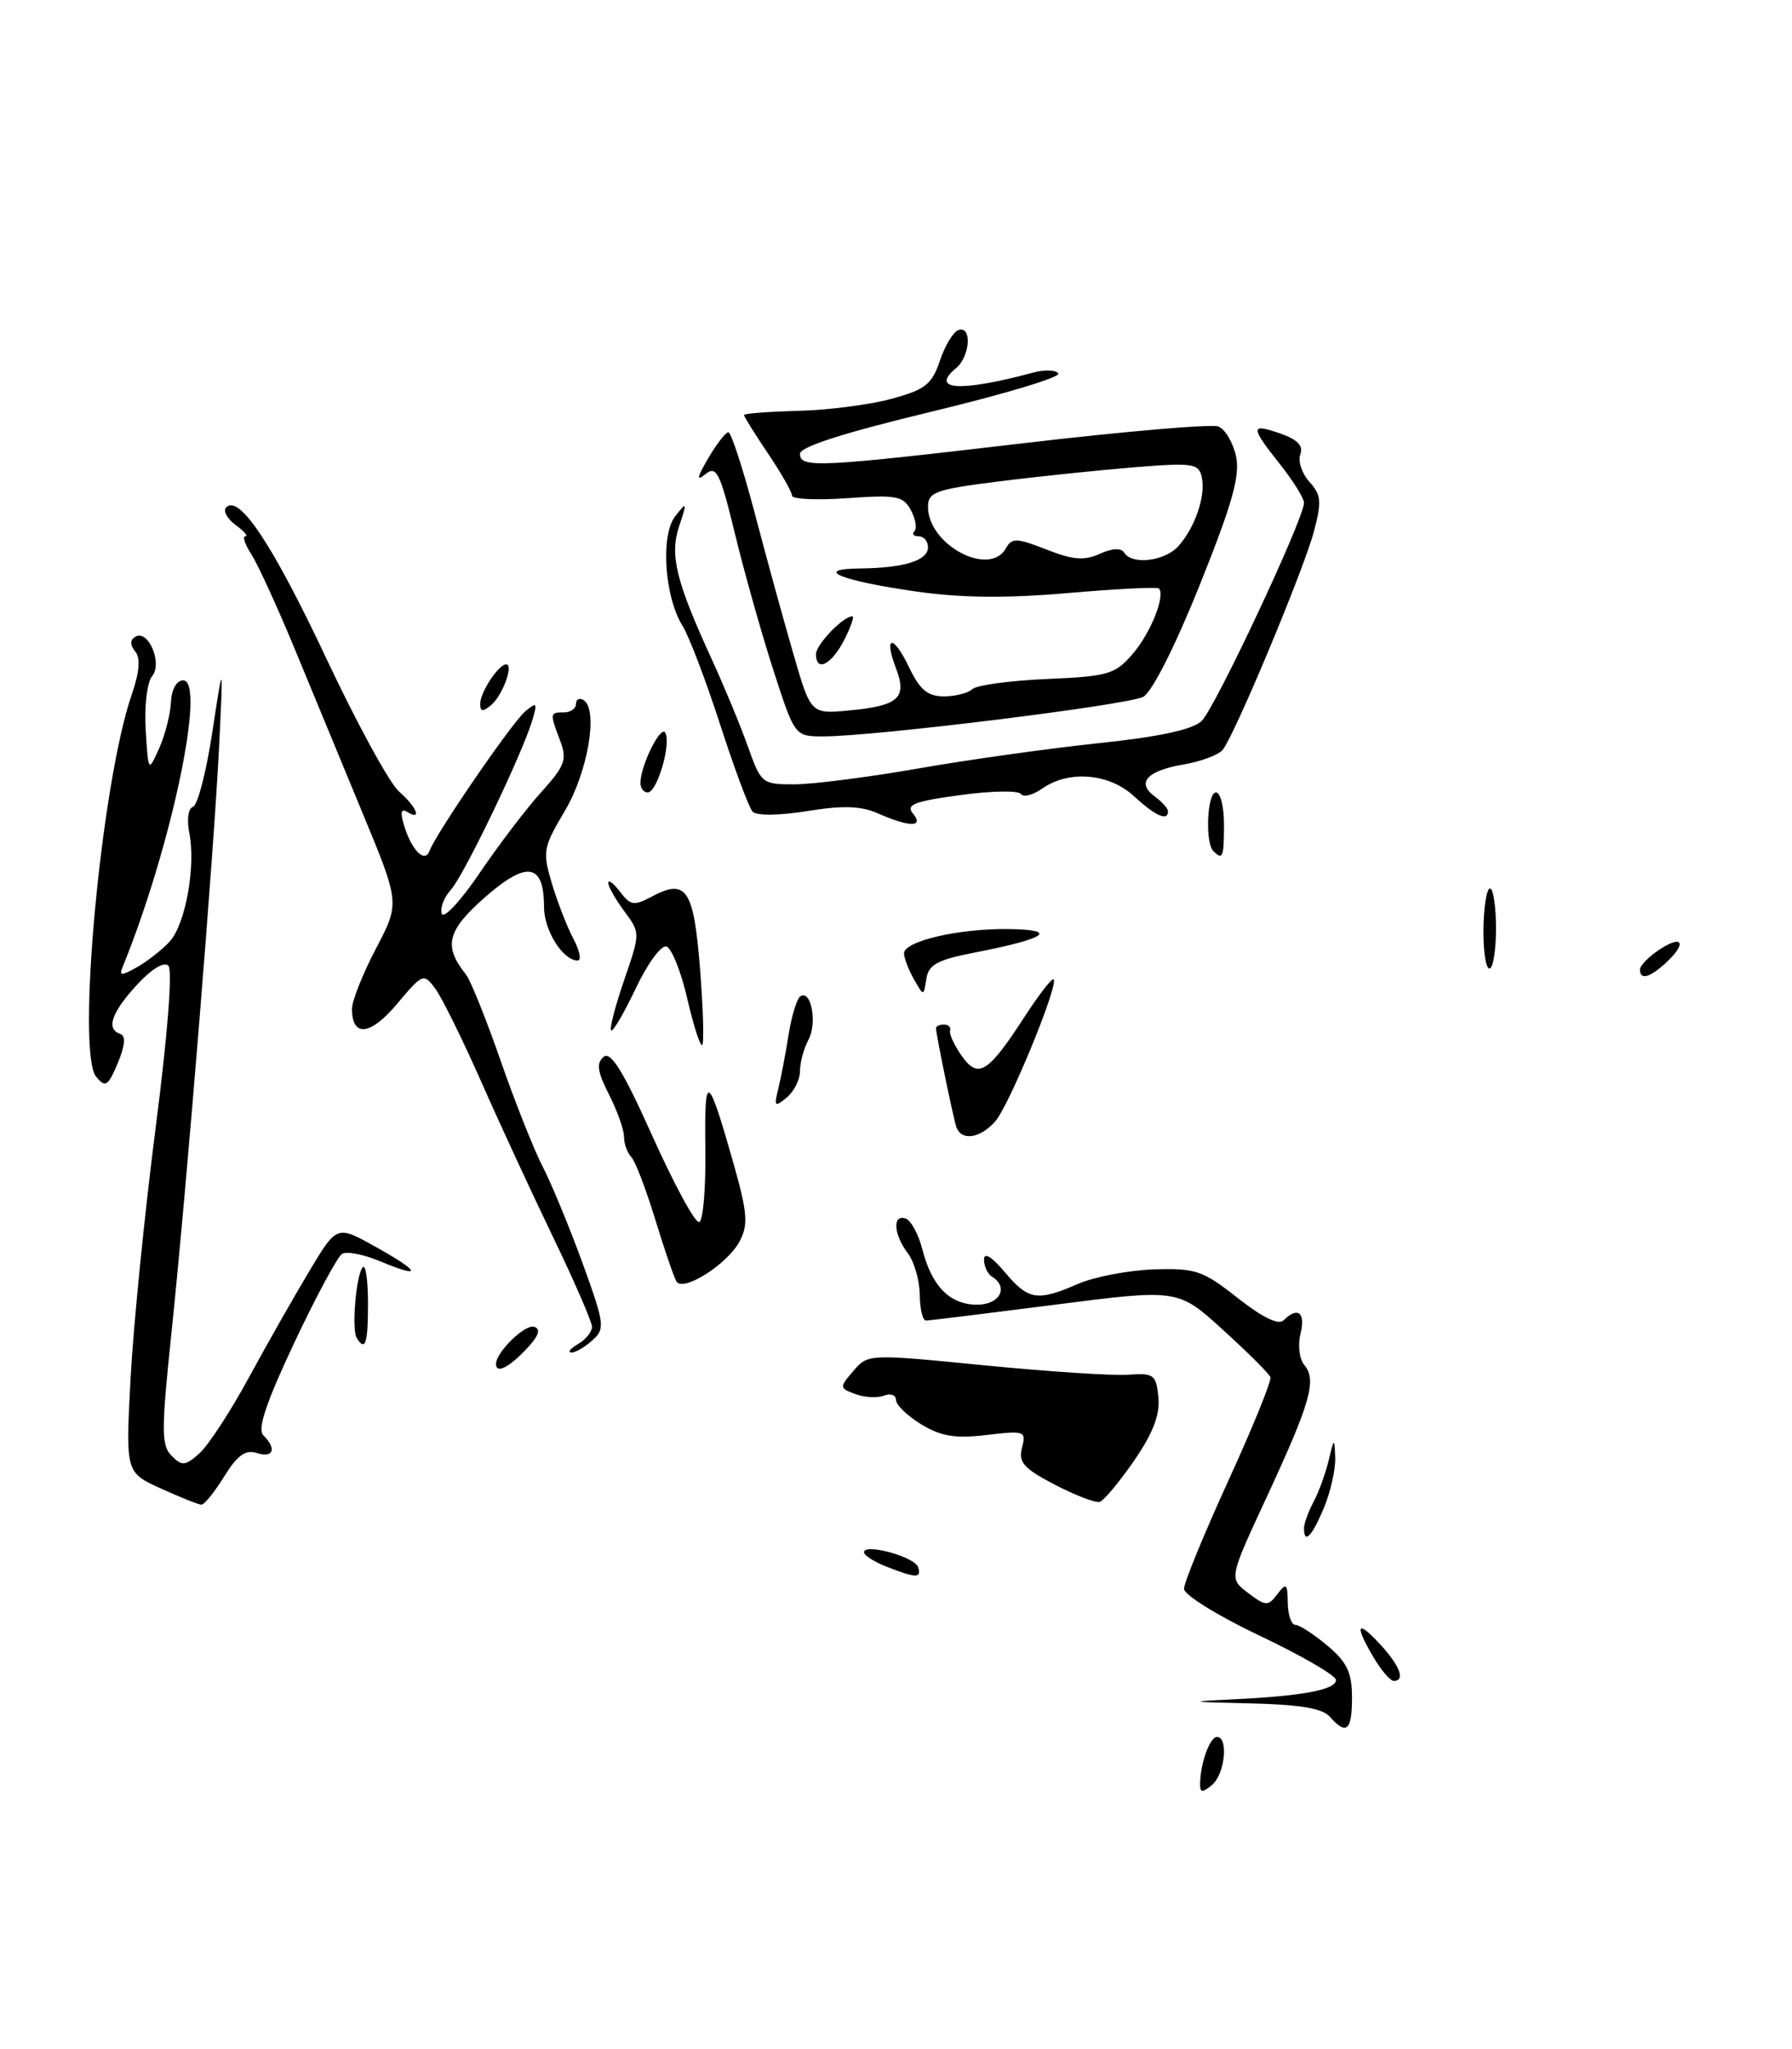 <?xml version="1.0" encoding="UTF-8" standalone="no"?>
<!DOCTYPE svg PUBLIC "-//W3C//DTD SVG 1.1//EN" "http://www.w3.org/Graphics/SVG/1.1/DTD/svg11.dtd" >
<svg xmlns="http://www.w3.org/2000/svg" xmlns:xlink="http://www.w3.org/1999/xlink" version="1.1" viewBox="0 0 224 256">
 <g >
 <path fill="currentColor"
d=" M 141.75 182.50 C 144.13 179.05 145.01 176.75 144.80 174.57 C 144.52 171.73 144.24 171.52 141.00 171.75 C 139.07 171.89 130.97 171.35 123.00 170.57 C 108.57 169.14 108.49 169.15 106.68 171.27 C 104.90 173.34 104.91 173.42 106.93 174.17 C 108.07 174.59 109.68 174.68 110.50 174.36 C 111.33 174.04 112.00 174.29 112.00 174.91 C 112.00 175.52 113.42 176.89 115.16 177.95 C 117.63 179.45 119.40 179.74 123.31 179.28 C 128.09 178.71 128.29 178.78 127.75 180.87 C 127.27 182.68 127.96 183.46 131.84 185.48 C 134.40 186.81 136.93 187.78 137.45 187.64 C 137.97 187.49 139.90 185.18 141.75 182.50 Z  M 150.01 222.87 C 150.04 220.32 151.23 217.00 152.12 217.00 C 153.59 217.00 153.11 221.67 151.50 223.00 C 150.29 224.00 150.00 223.98 150.01 222.87 Z  M 166.21 214.46 C 165.29 213.42 162.40 212.94 156.21 212.81 C 148.63 212.64 148.35 212.58 154.00 212.31 C 162.77 211.90 167.00 211.11 167.00 209.89 C 167.00 209.33 162.72 206.85 157.50 204.37 C 152.25 201.89 148.00 199.25 148.00 198.49 C 148.00 197.73 150.50 191.65 153.55 184.97 C 156.61 178.29 158.97 172.48 158.80 172.05 C 158.64 171.61 155.97 168.96 152.88 166.15 C 147.25 161.03 147.25 161.03 131.88 163.00 C 123.42 164.08 116.16 164.98 115.75 164.98 C 115.34 164.99 114.99 163.54 114.97 161.75 C 114.95 159.96 114.28 157.63 113.47 156.56 C 111.69 154.21 111.54 151.68 113.20 152.23 C 113.87 152.46 114.80 154.18 115.29 156.07 C 116.48 160.72 118.74 163.00 122.15 163.00 C 124.98 163.00 126.13 160.82 124.00 159.50 C 123.45 159.16 123.00 158.20 123.00 157.36 C 123.00 156.41 123.96 156.99 125.59 158.92 C 128.55 162.44 129.64 162.62 134.78 160.39 C 136.83 159.51 141.07 158.70 144.22 158.59 C 149.45 158.42 150.34 158.72 154.71 162.16 C 157.76 164.57 159.82 165.58 160.44 164.96 C 162.21 163.19 163.22 163.97 162.57 166.60 C 162.20 168.07 162.41 169.79 163.07 170.58 C 164.61 172.45 163.80 175.27 158.27 187.18 C 153.62 197.20 153.62 197.20 156.01 199.01 C 158.24 200.69 158.50 200.70 159.67 199.16 C 160.79 197.70 160.94 197.82 160.97 200.25 C 160.99 201.76 161.42 203.00 161.92 203.00 C 162.43 203.00 164.23 204.17 165.92 205.59 C 168.39 207.67 169.00 208.95 169.00 212.09 C 169.00 216.24 168.30 216.83 166.21 214.46 Z  M 171.72 207.10 C 169.27 202.96 169.59 202.27 172.50 205.41 C 174.99 208.09 175.70 210.00 174.22 210.00 C 173.78 210.00 172.66 208.69 171.72 207.10 Z  M 110.75 195.70 C 109.24 195.10 108.00 194.31 108.00 193.93 C 108.00 192.76 114.33 194.49 114.76 195.78 C 115.23 197.20 114.51 197.19 110.75 195.70 Z  M 163.00 190.93 C 163.00 190.35 163.53 188.89 164.17 187.68 C 164.82 186.48 165.67 184.15 166.07 182.50 C 166.77 179.58 166.80 179.57 166.90 182.13 C 166.95 183.57 166.32 186.39 165.49 188.38 C 163.99 191.97 163.00 192.98 163.00 190.93 Z  M 20.10 185.96 C 15.70 183.96 15.70 183.96 16.32 172.23 C 16.66 165.78 18.06 151.74 19.44 141.02 C 20.95 129.35 21.59 121.19 21.04 120.64 C 20.50 120.10 18.90 121.08 17.07 123.09 C 13.90 126.56 13.23 128.58 15.05 129.18 C 15.74 129.41 15.63 130.65 14.72 132.82 C 13.49 135.73 13.18 135.92 12.02 134.52 C 9.52 131.51 12.65 97.84 16.46 86.80 C 17.44 83.95 17.58 82.20 16.90 81.39 C 16.24 80.58 16.24 79.97 16.90 79.56 C 18.52 78.56 20.36 82.86 19.01 84.48 C 18.39 85.24 18.03 88.20 18.21 91.17 C 18.54 96.50 18.54 96.50 19.89 93.50 C 20.63 91.85 21.29 89.26 21.37 87.75 C 21.44 86.14 22.07 85.00 22.89 85.00 C 25.81 85.00 21.38 105.99 15.32 120.83 C 14.87 121.93 15.18 121.93 17.13 120.83 C 18.42 120.10 20.25 118.67 21.19 117.65 C 23.18 115.51 24.50 108.24 23.66 104.04 C 23.33 102.39 23.53 100.99 24.13 100.79 C 24.71 100.60 25.79 96.40 26.54 91.47 C 27.91 82.50 27.91 82.50 27.40 93.00 C 26.77 106.09 23.38 147.86 21.44 166.45 C 20.15 178.75 20.15 180.58 21.46 181.89 C 22.76 183.19 23.17 183.15 24.96 181.54 C 26.07 180.53 28.84 176.29 31.11 172.10 C 33.38 167.92 36.79 161.93 38.68 158.78 C 42.11 153.06 42.11 153.06 46.97 155.78 C 52.61 158.92 52.87 159.81 47.50 157.57 C 45.46 156.71 43.32 156.30 42.76 156.65 C 42.19 157.00 39.50 162.00 36.78 167.76 C 33.25 175.26 32.15 178.55 32.92 179.32 C 34.62 181.02 34.18 182.19 32.10 181.53 C 30.68 181.08 29.66 181.81 28.02 184.47 C 26.82 186.41 25.54 187.99 25.17 187.98 C 24.80 187.97 22.52 187.06 20.10 185.96 Z  M 62.00 170.41 C 62.00 168.93 65.65 165.38 66.78 165.76 C 67.65 166.05 67.34 166.92 65.77 168.57 C 63.58 170.88 62.00 171.65 62.00 170.41 Z  M 72.25 167.92 C 73.21 167.36 74.00 166.39 74.00 165.77 C 74.00 165.15 71.81 160.11 69.14 154.57 C 66.47 149.03 62.39 140.22 60.09 135.00 C 57.78 129.78 55.22 124.60 54.40 123.50 C 52.96 121.56 52.83 121.61 49.63 125.42 C 46.31 129.38 44.00 129.63 44.00 126.04 C 44.00 125.03 45.35 121.64 46.99 118.52 C 49.98 112.83 49.98 112.83 45.36 101.67 C 42.81 95.52 38.96 86.22 36.81 81.00 C 34.65 75.78 32.22 70.49 31.42 69.25 C 30.61 68.01 30.28 67.00 30.67 67.00 C 31.06 67.00 30.51 66.36 29.44 65.58 C 28.38 64.80 27.85 63.81 28.28 63.38 C 29.92 61.75 34.09 68.04 40.80 82.28 C 44.62 90.40 48.71 97.88 49.88 98.89 C 52.09 100.81 52.81 102.62 50.89 101.43 C 50.13 100.97 50.01 101.50 50.51 103.12 C 51.45 106.24 53.11 107.89 53.69 106.30 C 54.51 104.09 64.03 90.22 65.67 88.86 C 67.11 87.67 67.20 87.79 66.53 90.01 C 65.23 94.32 58.01 109.33 56.37 111.15 C 55.50 112.10 54.98 113.45 55.22 114.15 C 55.45 114.85 57.59 112.56 59.96 109.06 C 62.34 105.56 65.80 101.01 67.66 98.96 C 70.62 95.68 70.91 94.89 70.02 92.54 C 68.71 89.10 68.72 89.00 70.50 89.00 C 71.33 89.00 72.00 88.52 72.00 87.94 C 72.00 87.36 72.43 87.15 72.95 87.47 C 74.82 88.63 73.49 96.46 70.60 101.32 C 67.90 105.85 67.80 106.40 68.97 110.32 C 69.65 112.62 70.86 115.74 71.66 117.25 C 72.46 118.76 72.71 120.00 72.21 120.00 C 70.36 120.00 68.00 116.24 68.00 113.29 C 68.00 107.84 65.85 107.50 60.61 112.11 C 55.86 116.29 55.40 118.19 58.26 121.77 C 58.82 122.47 60.77 127.32 62.59 132.55 C 64.41 137.78 66.78 143.73 67.85 145.78 C 68.91 147.82 71.13 153.19 72.78 157.70 C 75.58 165.41 75.66 166.00 74.05 167.45 C 73.11 168.30 71.93 168.99 71.42 168.97 C 70.91 168.95 71.29 168.48 72.25 167.92 Z  M 44.59 167.15 C 43.92 166.07 44.53 159.14 45.36 158.30 C 45.71 157.95 46.00 159.99 46.00 162.83 C 46.00 167.87 45.67 168.89 44.59 167.15 Z  M 84.56 160.10 C 84.25 159.59 83.05 156.10 81.90 152.34 C 80.75 148.58 79.41 145.07 78.91 144.55 C 78.41 144.03 78.00 142.89 78.00 142.01 C 78.00 141.14 77.15 138.76 76.12 136.73 C 74.67 133.89 74.52 132.82 75.45 132.04 C 76.35 131.29 77.92 133.84 81.58 142.00 C 84.29 148.02 86.90 152.83 87.40 152.68 C 87.89 152.53 88.24 148.37 88.17 143.45 C 88.04 133.74 88.47 134.00 91.75 145.57 C 93.43 151.54 93.54 153.02 92.46 155.07 C 90.96 157.92 85.40 161.46 84.56 160.10 Z  M 119.53 140.75 C 119.10 139.41 117.00 129.20 117.00 128.45 C 117.00 128.20 117.45 128.00 118.00 128.00 C 118.55 128.00 118.89 128.34 118.76 128.75 C 118.62 129.16 119.28 130.58 120.21 131.91 C 122.29 134.85 123.51 134.08 128.18 126.86 C 129.92 124.19 131.50 122.16 131.70 122.36 C 132.36 123.03 126.10 138.23 124.38 140.13 C 122.44 142.28 120.12 142.57 119.53 140.75 Z  M 97.29 136.00 C 97.63 134.62 98.21 131.58 98.58 129.23 C 98.96 126.88 99.62 124.73 100.06 124.46 C 101.41 123.63 102.17 127.81 101.06 129.90 C 100.47 130.98 100.00 132.74 100.00 133.81 C 100.00 134.88 99.25 136.37 98.33 137.13 C 96.84 138.36 96.73 138.24 97.29 136.00 Z  M 85.92 124.81 C 85.14 121.41 83.96 118.46 83.31 118.25 C 82.65 118.04 80.92 120.41 79.46 123.50 C 77.99 126.60 76.61 128.95 76.39 128.73 C 76.17 128.51 76.91 125.68 78.02 122.44 C 80.05 116.55 80.05 116.55 78.02 113.82 C 76.91 112.31 76.01 110.73 76.03 110.29 C 76.05 109.86 76.72 110.37 77.52 111.43 C 78.80 113.12 79.28 113.19 81.42 112.04 C 85.79 109.70 86.71 111.05 87.50 120.98 C 87.90 126.00 88.02 130.31 87.78 130.55 C 87.54 130.79 86.71 128.21 85.92 124.81 Z  M 114.23 122.32 C 113.55 121.11 113.00 119.67 113.00 119.11 C 113.00 117.59 119.78 116.00 126.00 116.07 C 132.44 116.15 130.86 117.25 121.81 119.01 C 117.15 119.92 116.06 120.51 115.79 122.31 C 115.46 124.50 115.46 124.50 114.23 122.32 Z  M 205.00 121.12 C 205.00 120.63 206.12 119.49 207.50 118.59 C 210.40 116.69 210.86 117.91 208.17 120.35 C 206.14 122.18 205.00 122.46 205.00 121.12 Z  M 185.43 116.00 C 185.47 113.25 185.84 111.00 186.25 111.00 C 186.66 111.00 187.00 113.25 187.00 116.00 C 187.00 118.75 186.63 121.00 186.18 121.00 C 185.72 121.00 185.39 118.75 185.43 116.00 Z  M 151.67 106.33 C 150.61 105.28 150.89 99.00 152.00 99.00 C 152.55 99.00 153.00 100.80 153.00 103.00 C 153.00 107.09 152.83 107.50 151.67 106.33 Z  M 109.70 101.60 C 107.64 100.69 105.32 100.61 100.90 101.33 C 97.36 101.90 94.56 101.92 94.07 101.40 C 93.62 100.90 91.79 96.00 90.01 90.50 C 88.23 85.00 86.12 79.47 85.33 78.21 C 83.06 74.59 82.54 66.87 84.40 64.50 C 85.88 62.62 85.91 62.69 84.90 65.72 C 83.68 69.36 84.49 72.61 89.03 82.50 C 90.55 85.80 92.55 90.64 93.48 93.25 C 95.13 97.89 95.26 98.00 99.33 97.99 C 101.62 97.98 108.55 97.10 114.72 96.02 C 120.90 94.93 131.02 93.52 137.22 92.86 C 144.82 92.07 149.05 91.16 150.19 90.09 C 151.86 88.52 163.00 64.80 163.00 62.82 C 163.00 62.25 161.65 60.08 160.00 58.00 C 156.25 53.27 156.26 52.85 160.06 54.17 C 162.19 54.91 162.94 55.70 162.54 56.76 C 162.22 57.60 162.73 59.14 163.67 60.19 C 165.16 61.83 165.23 62.68 164.24 66.40 C 162.95 71.23 154.33 91.85 152.84 93.67 C 152.32 94.32 150.11 95.14 147.95 95.51 C 143.37 96.28 142.00 97.80 144.35 99.51 C 145.26 100.18 146.00 101.01 146.00 101.36 C 146.00 102.64 144.42 101.94 141.78 99.50 C 138.67 96.61 133.62 96.18 130.29 98.51 C 129.10 99.34 127.90 99.65 127.62 99.20 C 127.34 98.74 123.93 98.80 120.05 99.33 C 114.27 100.11 113.20 100.53 114.12 101.64 C 115.55 103.37 113.67 103.36 109.70 101.60 Z  M 80.05 97.75 C 80.13 95.49 82.61 90.55 83.16 91.54 C 83.93 92.90 82.14 99.00 80.97 99.00 C 80.44 99.00 80.02 98.44 80.05 97.75 Z  M 96.68 83.75 C 95.21 79.21 93.05 71.55 91.88 66.73 C 90.01 59.04 89.56 58.12 88.19 59.23 C 87.02 60.18 87.10 59.69 88.53 57.25 C 89.58 55.46 90.71 54.00 91.05 54.00 C 91.39 54.00 92.89 58.61 94.38 64.25 C 95.86 69.89 98.04 77.81 99.22 81.86 C 101.36 89.22 101.36 89.22 106.24 88.75 C 112.33 88.17 113.40 87.19 112.01 83.52 C 110.41 79.33 111.66 79.22 113.64 83.38 C 114.98 86.18 115.96 87.00 117.99 87.00 C 119.42 87.00 121.03 86.59 121.55 86.09 C 122.07 85.60 126.26 85.03 130.85 84.83 C 138.53 84.50 139.39 84.25 141.59 81.69 C 143.84 79.08 145.71 74.38 144.86 73.52 C 144.64 73.31 139.54 73.57 133.51 74.09 C 125.83 74.76 120.14 74.70 114.52 73.90 C 105.08 72.55 101.51 71.08 107.50 71.02 C 113.00 70.96 116.00 70.03 116.00 68.38 C 116.00 67.62 115.48 67.00 114.83 67.00 C 114.19 67.00 113.95 66.72 114.30 66.37 C 114.65 66.02 114.45 64.84 113.86 63.74 C 112.91 61.96 112.05 61.80 105.90 62.24 C 102.10 62.51 99.00 62.37 99.00 61.92 C 99.00 61.47 97.65 59.10 96.00 56.66 C 94.35 54.21 93.00 52.05 93.00 51.85 C 93.00 51.66 96.04 51.43 99.75 51.33 C 103.46 51.24 108.71 50.57 111.42 49.83 C 115.66 48.68 116.49 48.03 117.49 45.06 C 118.12 43.17 119.17 41.44 119.82 41.23 C 121.52 40.66 121.27 44.53 119.51 45.99 C 116.17 48.77 120.08 48.99 129.14 46.55 C 130.59 46.16 132.01 46.21 132.29 46.67 C 132.57 47.13 125.42 49.27 116.40 51.44 C 105.55 54.05 100.00 55.82 100.00 56.69 C 100.00 58.50 102.21 58.39 128.13 55.35 C 140.58 53.89 151.45 52.96 152.29 53.28 C 153.13 53.60 154.12 55.27 154.50 56.98 C 155.03 59.43 154.06 62.88 149.97 73.08 C 146.87 80.80 144.00 86.46 142.90 87.06 C 140.98 88.08 109.31 92.00 102.93 92.00 C 99.35 92.00 99.35 92.00 96.68 83.75 Z  M 125.74 68.50 C 126.48 67.17 127.07 67.19 130.80 68.65 C 134.12 69.96 135.55 70.07 137.47 69.19 C 139.01 68.49 140.15 68.43 140.52 69.04 C 141.49 70.61 145.57 70.13 147.28 68.25 C 149.38 65.92 150.74 61.95 150.22 59.61 C 149.84 57.89 149.12 57.78 141.65 58.39 C 137.17 58.76 129.56 59.55 124.75 60.16 C 116.95 61.14 116.00 61.48 116.00 63.32 C 116.00 68.07 123.69 72.16 125.74 68.50 Z  M 60.03 87.87 C 60.07 86.42 62.34 83.00 63.27 83.00 C 64.25 83.00 62.81 86.91 61.39 88.09 C 60.32 88.98 60.01 88.93 60.03 87.87 Z  M 102.00 81.72 C 102.00 80.53 105.39 77.00 106.54 77.00 C 106.82 77.00 106.35 78.35 105.50 80.00 C 103.91 83.07 102.00 84.01 102.00 81.72 Z "/>
</g>
</svg>